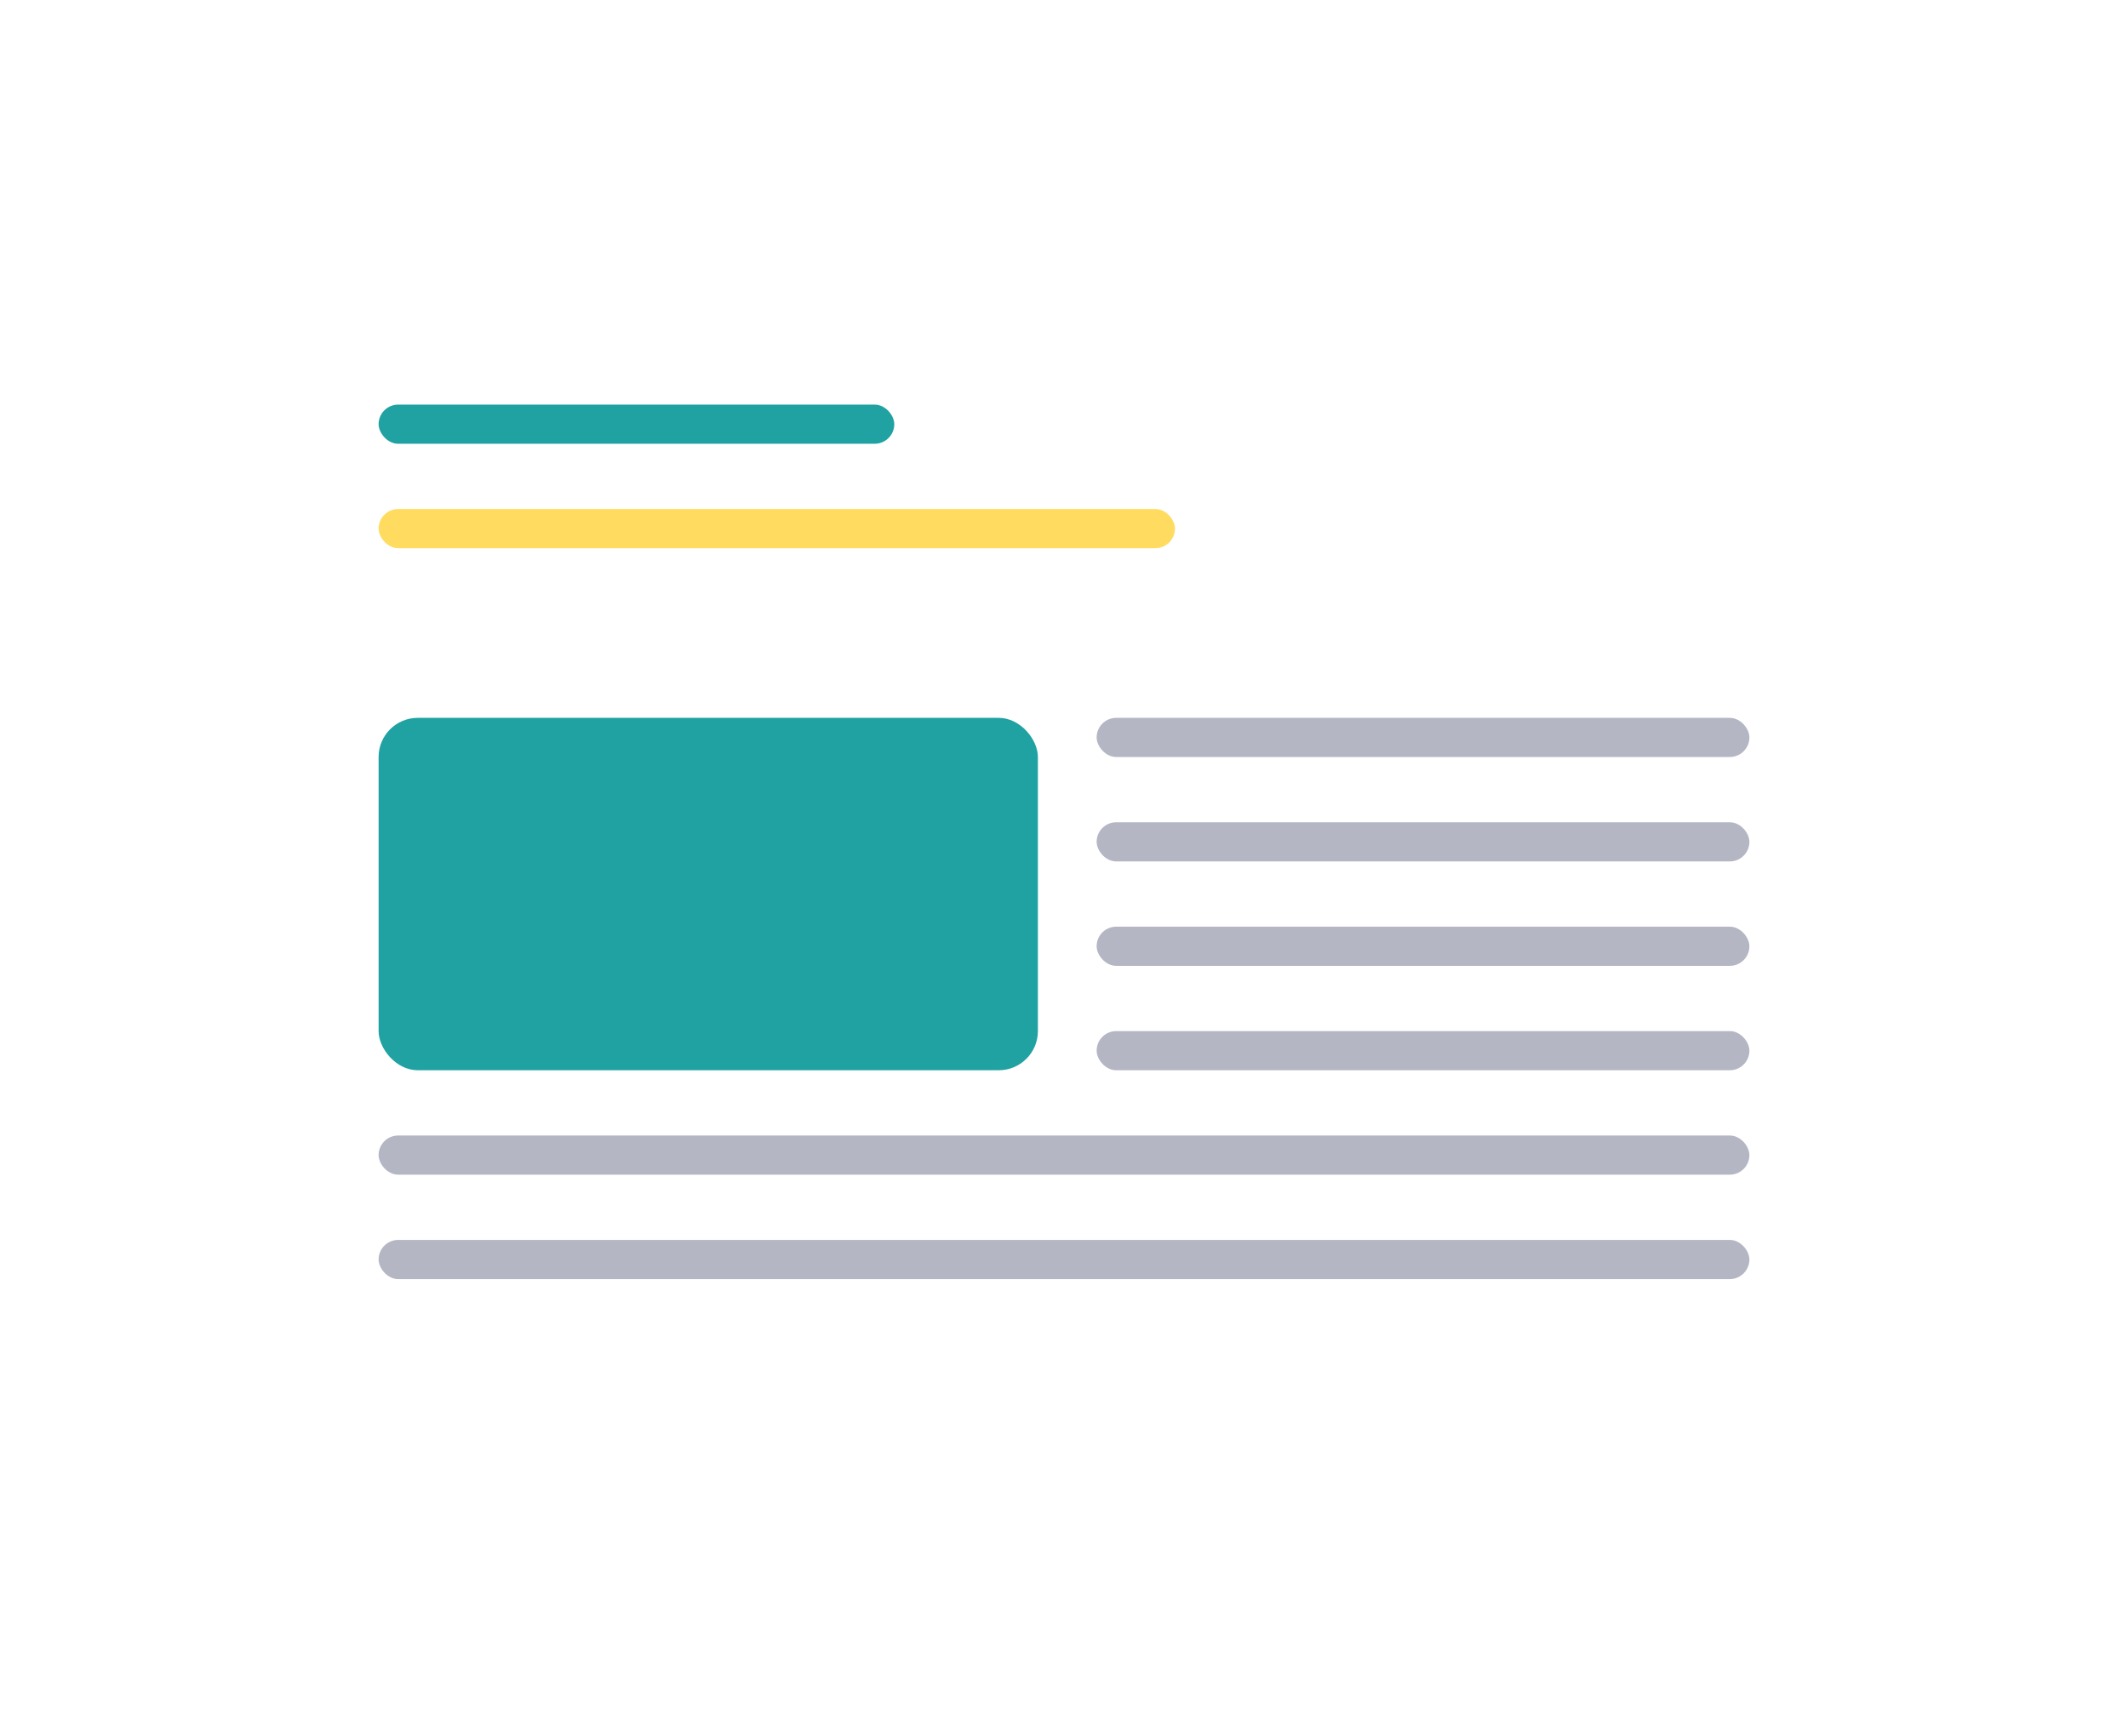<svg width="326" height="266" viewBox="0 0 326 266" fill="none" xmlns="http://www.w3.org/2000/svg">
<g filter="url(#filter0_d_524_2801)">
<rect x="38" y="30" width="250" height="190" rx="6" fill="white"/>
</g>
<rect x="58" y="110" width="101" height="54" rx="6" fill="#20A2A2"/>
<rect x="58" y="62" width="79" height="6" rx="3" fill="#20A2A2"/>
<rect x="58" y="78" width="122" height="6" rx="3" fill="#FFDC60"/>
<rect x="168" y="110" width="100" height="6" rx="3" fill="#B4B6C4"/>
<rect x="168" y="126" width="100" height="6" rx="3" fill="#B4B6C4"/>
<rect x="168" y="142" width="100" height="6" rx="3" fill="#B4B6C4"/>
<rect x="168" y="158" width="100" height="6" rx="3" fill="#B4B6C4"/>
<rect x="58" y="174" width="210" height="6" rx="3" fill="#B4B6C4"/>
<rect x="58" y="190" width="210" height="6" rx="3" fill="#B4B6C4"/>
<defs>
<filter id="filter0_d_524_2801" x="0" y="0" width="326" height="266" filterUnits="userSpaceOnUse" color-interpolation-filters="sRGB">
<feFlood flood-opacity="0" result="BackgroundImageFix"/>
<feColorMatrix in="SourceAlpha" type="matrix" values="0 0 0 0 0 0 0 0 0 0 0 0 0 0 0 0 0 0 127 0" result="hardAlpha"/>
<feMorphology radius="2" operator="erode" in="SourceAlpha" result="effect1_dropShadow_524_2801"/>
<feOffset dy="8"/>
<feGaussianBlur stdDeviation="20"/>
<feColorMatrix type="matrix" values="0 0 0 0 0.024 0 0 0 0 0.047 0 0 0 0 0.231 0 0 0 0.08 0"/>
<feBlend mode="normal" in2="BackgroundImageFix" result="effect1_dropShadow_524_2801"/>
<feBlend mode="normal" in="SourceGraphic" in2="effect1_dropShadow_524_2801" result="shape"/>
</filter>
</defs>
</svg>
